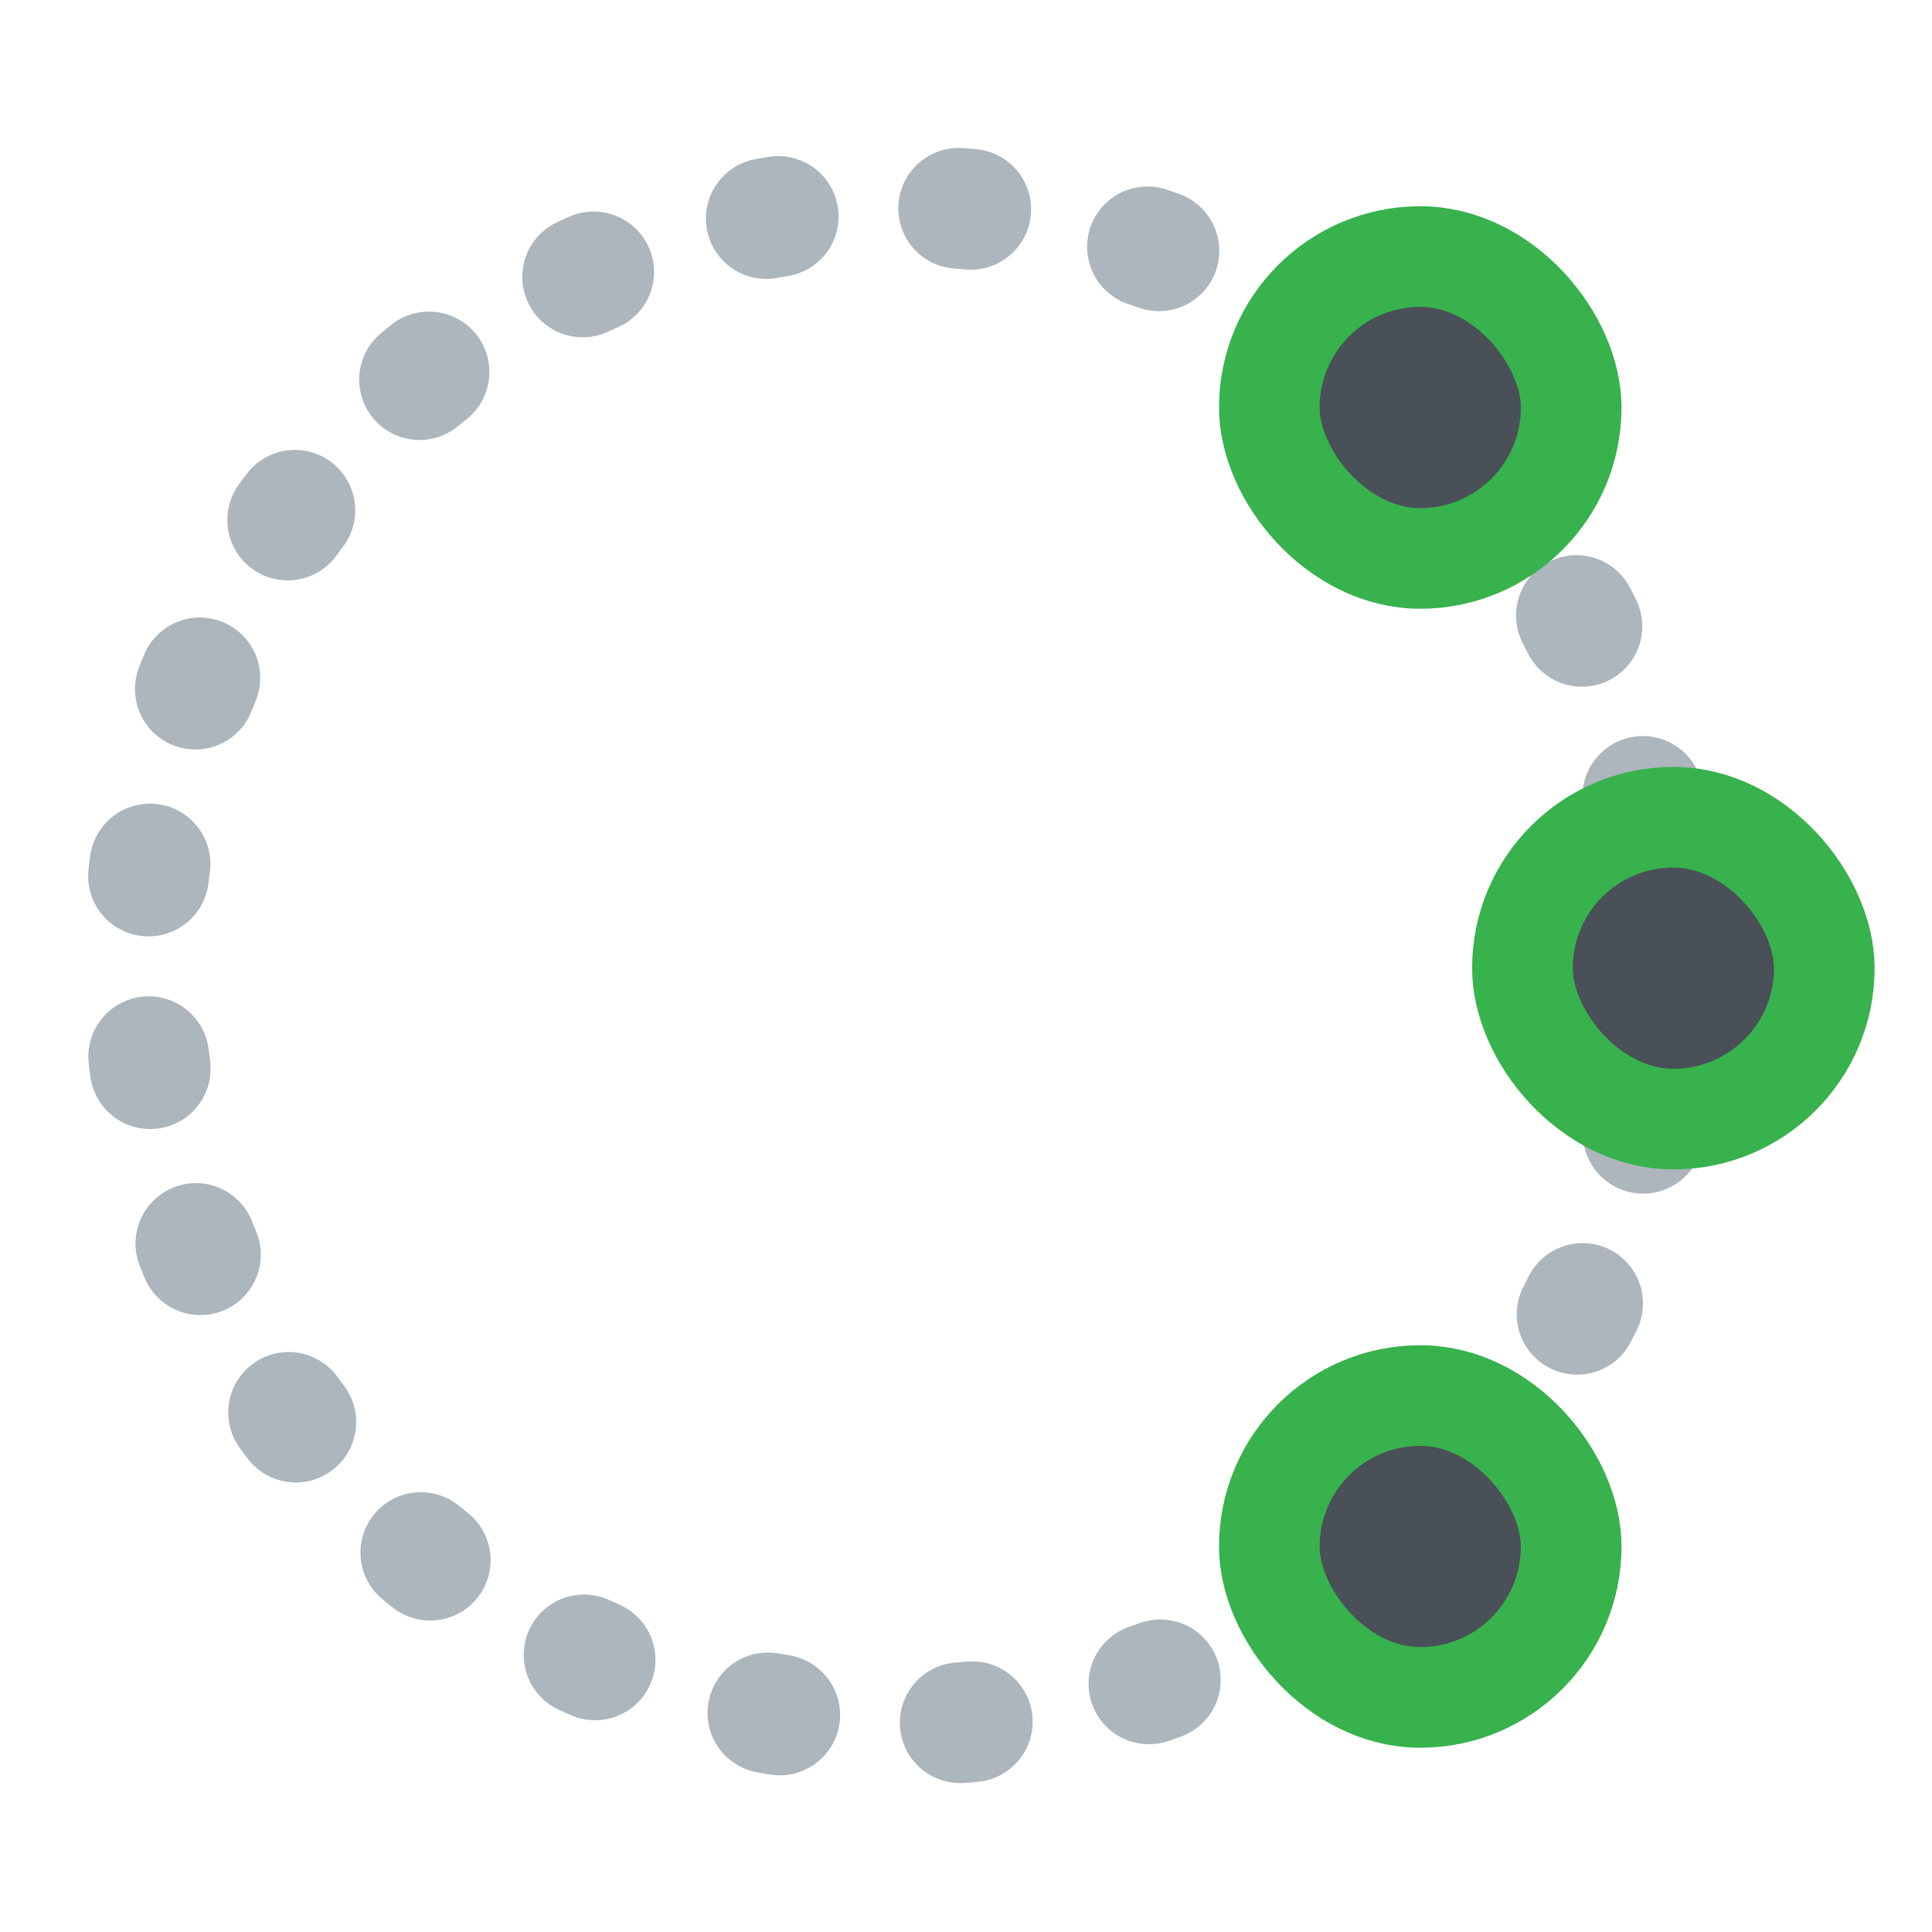 <?xml version="1.0" encoding="UTF-8" standalone="no"?>
<svg
   width="48"
   height="48"
   viewBox="0 0 24 24"
   fill="none"
   version="1.1"
   id="svg10"
   sodipodi:docname="Sketcher_Create3PointCircle_Constr.svg"
   inkscape:version="1.2.2 (b0a8486541, 2022-12-01)"
   xmlns:inkscape="http://www.inkscape.org/namespaces/inkscape"
   xmlns:sodipodi="http://sodipodi.sourceforge.net/DTD/sodipodi-0.dtd"
   xmlns="http://www.w3.org/2000/svg"
   xmlns:svg="http://www.w3.org/2000/svg">
  <defs
     id="defs14" />
  <sodipodi:namedview
     id="namedview12"
     pagecolor="#505050"
     bordercolor="#ffffff"
     borderopacity="1"
     inkscape:showpageshadow="0"
     inkscape:pageopacity="0"
     inkscape:pagecheckerboard="1"
     inkscape:deskcolor="#505050"
     showgrid="false"
     showguides="true"
     inkscape:zoom="22.833333"
     inkscape:cx="28.817519"
     inkscape:cy="24.591241"
     inkscape:window-width="2560"
     inkscape:window-height="1369"
     inkscape:window-x="0"
     inkscape:window-y="0"
     inkscape:window-maximized="1"
     inkscape:current-layer="svg10">
    <sodipodi:guide
       position="2.978,22.971"
       orientation="0,-1"
       id="guide297"
       inkscape:locked="false" />
    <sodipodi:guide
       position="0.996,22.741"
       orientation="1,0"
       id="guide299"
       inkscape:locked="false" />
    <sodipodi:guide
       position="23.004,7.993"
       orientation="1,0"
       id="guide301"
       inkscape:locked="false" />
    <sodipodi:guide
       position="10.281,0.974"
       orientation="0,-1"
       id="guide303"
       inkscape:locked="false" />
    <sodipodi:guide
       position="-4.27,11.978"
       orientation="0,-1"
       id="guide305"
       inkscape:locked="false" />
  </sodipodi:namedview>
  <circle
     cx="11.212"
     cy="11.995"
     r="9.433"
     stroke="#f2f2f2"
     stroke-width="1.572"
     stroke-linecap="round"
     stroke-dasharray="0.75, 3"
     id="circle2"
     style="stroke-width:1.5;stroke-dasharray:0.15, 2.25;stroke-dashoffset:0.45;stroke:#adb5bd" />
  <rect
     x="15.768"
     y="3.187"
     width="3.75"
     height="3.75"
     rx="1.875"
     stroke-width="1.25"
     id="rect4"
     style="fill:#495057;stroke:#37b24d" />
  <rect
     x="18.912"
     y="10.152"
     width="3.75"
     height="3.75"
     rx="1.875"
     stroke-width="1.25"
     id="rect6"
     style="fill:#495057;stroke:#37b24d" />
  <rect
     x="15.768"
     y="17.336"
     width="3.75"
     height="3.75"
     rx="1.875"
     stroke-width="1.25"
     id="rect8"
     style="fill:#495057;stroke:#37b24d" />
</svg>
